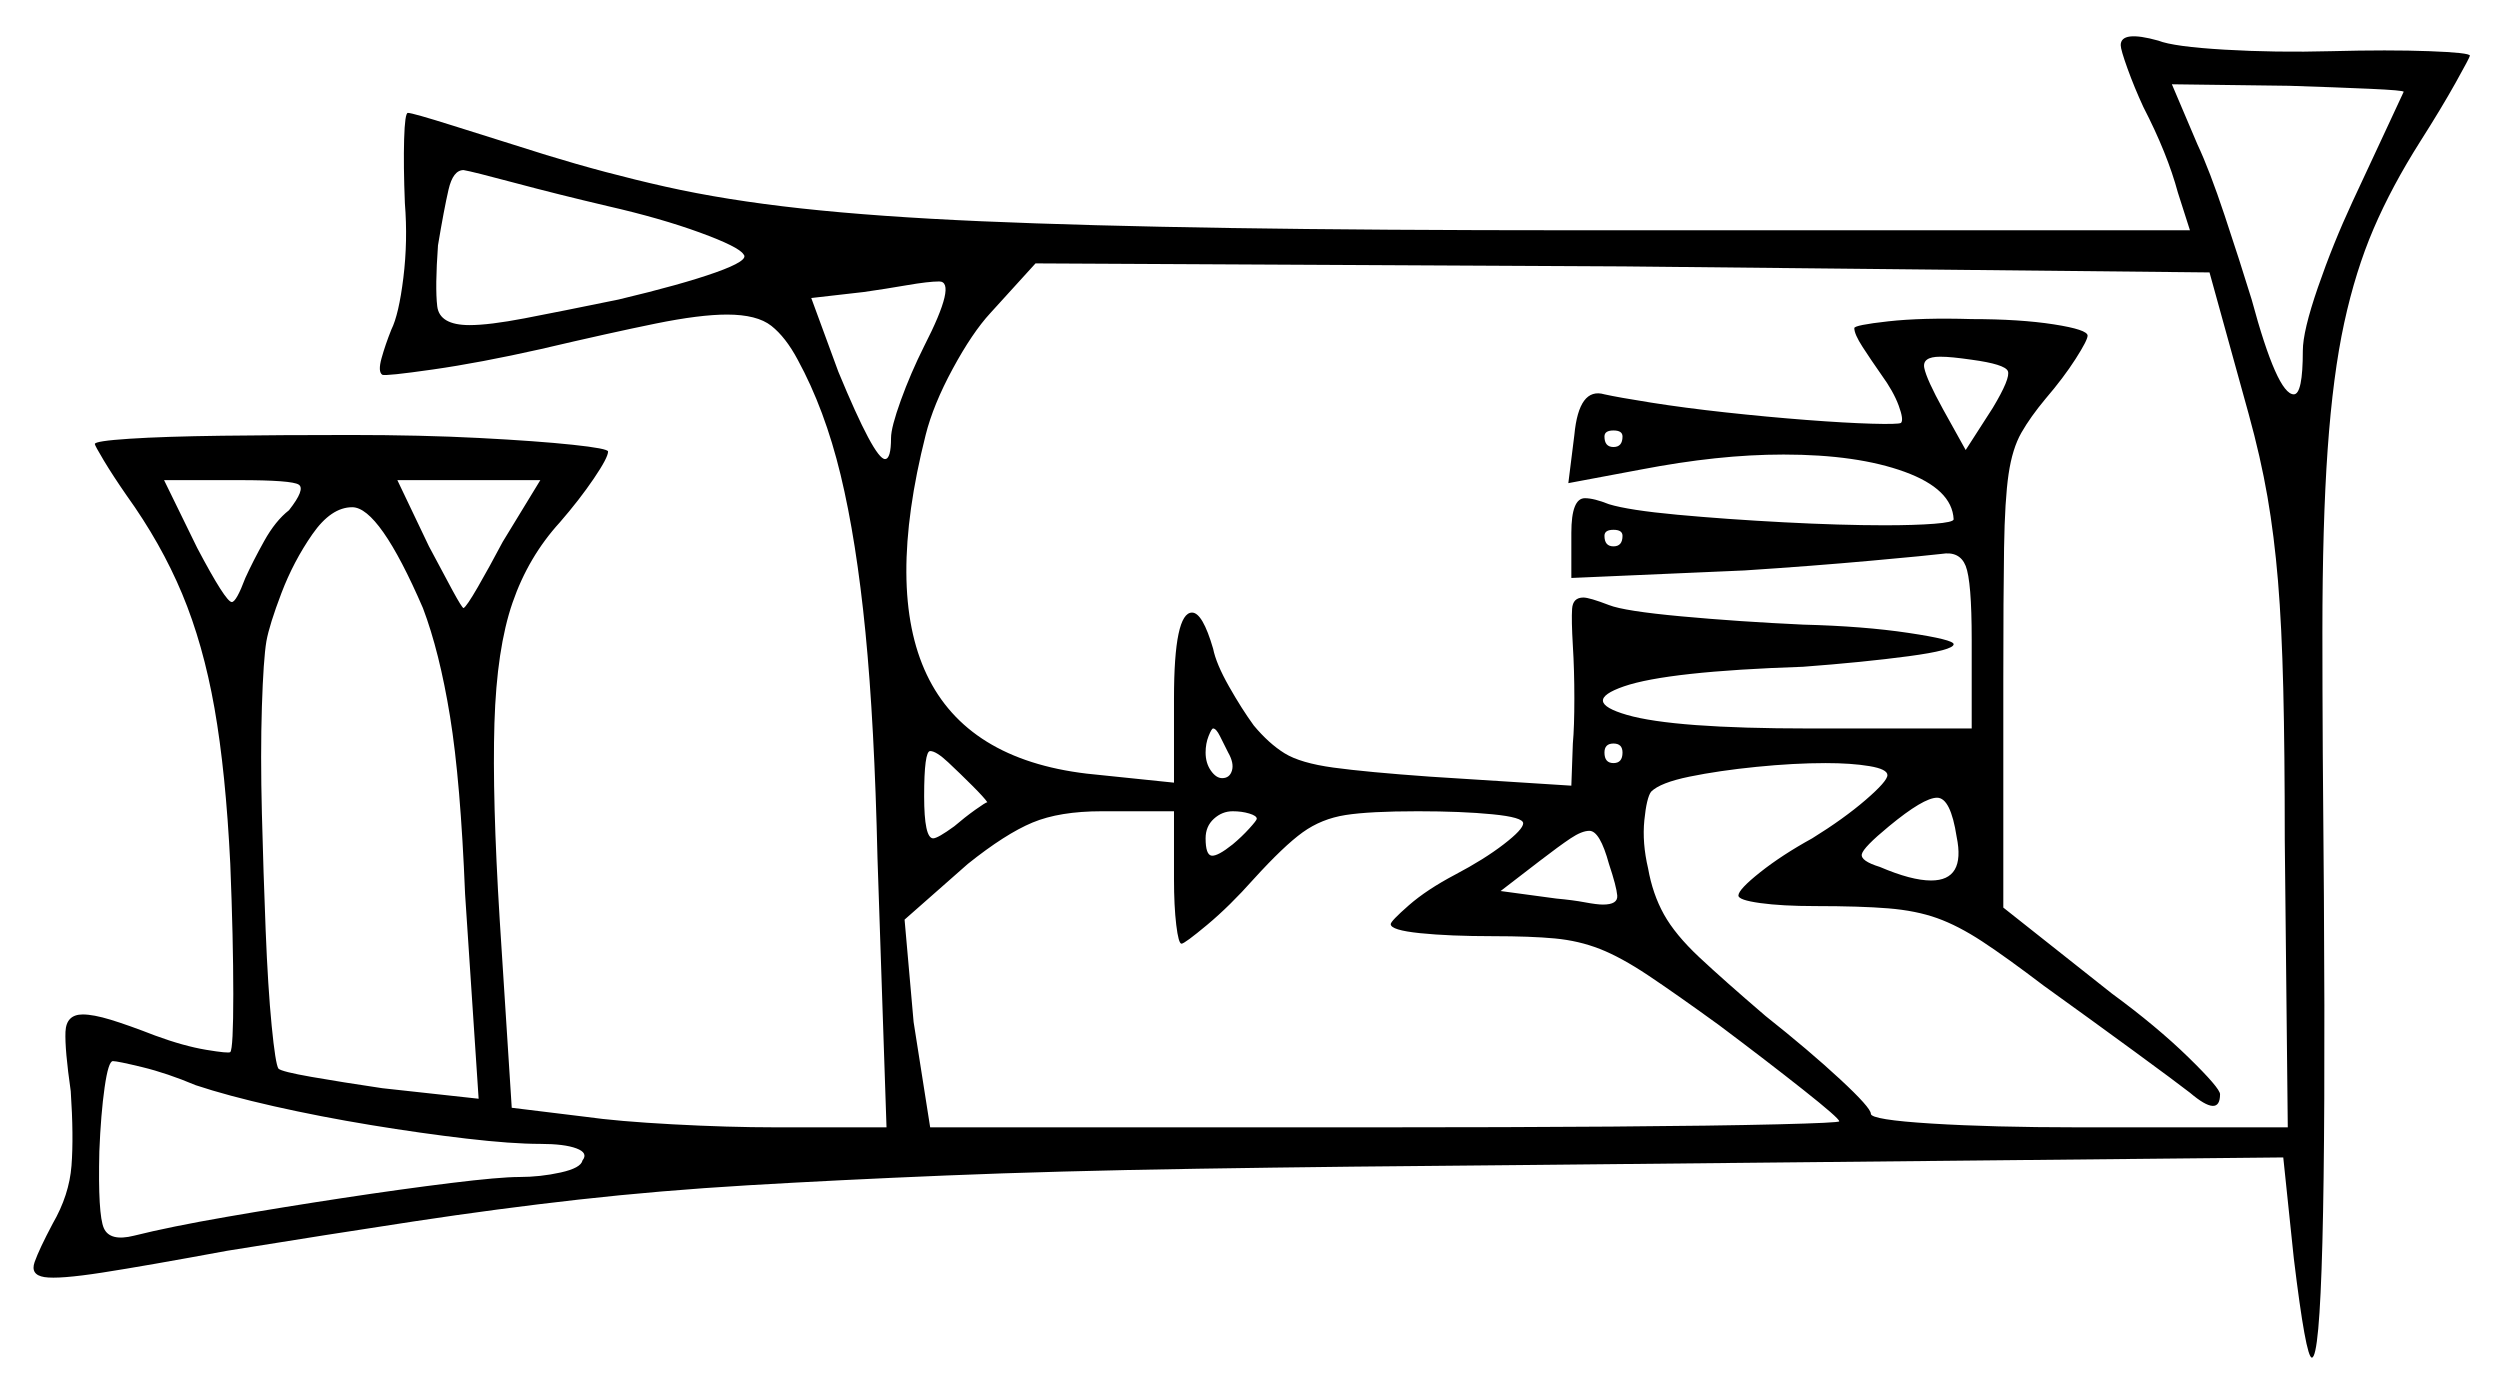 <svg xmlns="http://www.w3.org/2000/svg" width="830.5" height="461.0" viewBox="0 0 830.5 461.0"><path d="M96.0 169.5Q101.5 162.5 99.25 161.0Q97.0 159.5 79.5 159.5H54.5L65.5 182.0Q75.0 200.0 77.0 200.0Q78.5 200.0 81.5 192.0Q84.0 186.5 87.75 179.75Q91.5 173.0 96.0 169.5ZM140.5 202.0Q126.0 168.5 117.0 168.5Q110.0 168.5 103.75 177.5Q97.5 186.5 93.5 197.0Q89.5 207.5 88.5 213.0Q87.5 219.0 87.0 234.75Q86.5 250.5 87.0 270.25Q87.5 290.0 88.25 309.0Q89.0 328.0 90.25 340.75Q91.5 353.5 92.5 355.0Q93.5 356.0 103.5 357.75Q113.5 359.5 127.0 361.5L159.0 365.0L154.5 297.0Q153.0 259.5 149.5 238.0Q146.0 216.5 140.5 202.0ZM167.0 180.0 179.5 159.5H132.0L142.5 181.5Q147.0 190.0 150.25 196.0Q153.5 202.0 154.0 202.0Q155.0 201.5 158.75 195.0Q162.5 188.5 167.0 180.0ZM328.0 266.5Q327.0 265.0 323.0 261.0Q319.0 257.0 315.0 253.25Q311.0 249.5 309.0 249.5Q307.0 249.5 307.0 264.5Q307.0 278.5 310.0 278.5Q311.5 278.5 317.0 274.5Q320.5 271.5 324.0 269.0Q327.5 266.5 328.0 266.5ZM408.0 250.0Q406.5 247.0 405.25 244.5Q404.0 242.0 403.0 242.0Q402.5 242.0 401.5 244.5Q400.5 247.0 400.5 250.0Q400.5 253.5 402.25 256.0Q404.0 258.5 406.0 258.5Q408.5 258.5 409.25 256.0Q410.0 253.5 408.0 250.0ZM417.5 272.0Q417.5 271.0 415.0 270.25Q412.5 269.5 409.5 269.5Q406.0 269.5 403.25 272.0Q400.5 274.5 400.5 278.5Q400.5 284.0 402.5 284.25Q404.5 284.5 409.5 280.5Q412.5 278.0 415.0 275.25Q417.5 272.5 417.5 272.0ZM747.0 137.5 734.0 90.5 539.5 88.5 344.0 87.5 329.0 104.0Q323.0 110.5 316.5 122.5Q310.0 134.5 307.5 144.5Q281.5 247.5 361.0 257.0L390.0 260.0V232.0Q390.0 203.5 396.0 203.5Q399.5 203.5 403.0 215.5Q404.0 220.5 408.25 228.0Q412.5 235.5 416.5 241.0Q421.5 247.0 426.75 250.25Q432.0 253.5 443.0 255.0Q454.0 256.5 475.0 258.0L522.0 261.0L522.5 247.0Q523.0 241.5 523.0 232.0Q523.0 222.5 522.5 214.5Q522.0 206.0 522.25 202.25Q522.5 198.5 526.0 198.5Q528.0 198.5 534.5 201.0Q539.5 203.0 558.5 204.75Q577.5 206.5 599.0 207.5Q619.0 208.0 634.0 210.25Q649.0 212.5 649.0 214.0Q649.0 216.0 634.0 218.0Q619.0 220.0 599.0 221.5Q554.0 223.0 539.5 228.0Q525.0 233.0 540.5 237.5Q556.0 242.0 601.0 242.0H655.0V212.5Q655.0 193.0 653.0 188.0Q651.0 183.0 645.0 184.0Q641.0 184.5 621.75 186.25Q602.5 188.0 579.5 189.5L522.0 192.0V177.0Q522.0 165.5 526.5 165.5Q528.0 165.5 530.0 166.0Q532.0 166.5 534.5 167.5Q541.0 169.5 557.25 171.0Q573.5 172.5 592.5 173.5Q611.5 174.5 626.0 174.5Q636.0 174.5 642.5 174.0Q649.0 173.5 649.0 172.5Q648.5 162.5 632.75 156.75Q617.0 151.0 592.5 151.0Q581.5 151.0 569.75 152.25Q558.0 153.5 545.0 156.0L521.0 160.5L523.0 144.5Q524.5 128.5 533.0 131.0Q537.5 132.0 548.5 133.75Q559.5 135.5 573.25 137.0Q587.0 138.5 600.0 139.5Q613.0 140.5 621.75 140.75Q630.5 141.0 631.5 140.5Q632.5 139.5 630.75 134.75Q629.0 130.0 625.0 124.5Q621.5 119.5 618.75 115.25Q616.0 111.0 616.0 109.0Q616.0 108.0 627.25 106.75Q638.5 105.5 655.0 106.0Q671.0 106.0 682.25 107.75Q693.5 109.5 693.5 111.5Q693.5 113.0 689.5 119.25Q685.5 125.5 679.5 132.5Q674.5 138.5 671.5 143.75Q668.5 149.0 667.25 157.5Q666.0 166.0 665.75 182.0Q665.5 198.0 665.5 225.5V301.5L701.5 330.0Q716.5 341.0 727.0 351.25Q737.5 361.5 737.5 363.5Q737.5 371.5 727.5 363.0Q723.0 359.5 709.0 349.25Q695.0 339.0 679.0 327.5Q666.5 318.0 658.5 312.75Q650.5 307.5 643.5 305.0Q636.5 302.5 627.25 301.75Q618.0 301.0 603.0 301.0Q592.0 301.0 584.75 300.0Q577.5 299.0 577.5 297.5Q577.5 295.5 584.75 289.75Q592.0 284.0 602.0 278.5Q612.5 272.0 619.75 265.75Q627.0 259.5 627.0 257.5Q627.0 255.5 621.0 254.5Q615.0 253.5 606.5 253.5Q596.0 253.5 583.5 254.75Q571.0 256.0 561.25 258.0Q551.5 260.0 548.5 263.0Q547.0 265.0 546.25 272.5Q545.5 280.0 547.5 288.5Q549.0 297.0 552.75 303.75Q556.5 310.5 564.5 318.0Q572.5 325.5 586.5 337.5Q601.0 349.0 611.25 358.5Q621.5 368.0 621.5 370.0Q621.5 372.0 641.75 373.25Q662.0 374.5 690.0 374.5H760.0L759.0 279.0Q759.0 249.5 758.5 228.75Q758.0 208.0 756.75 193.0Q755.5 178.0 753.25 165.0Q751.0 152.0 747.0 137.5ZM202.0 68.5Q185.0 64.5 171.0 60.75Q157.0 57.0 154.0 56.5Q150.5 56.5 149.0 63.0Q147.5 69.5 145.5 81.5Q144.5 95.5 145.25 101.75Q146.0 108.0 156.0 108.0Q162.5 108.0 174.25 105.75Q186.0 103.5 205.5 99.5Q226.5 94.5 237.75 90.5Q249.0 86.5 247.0 84.5Q245.5 82.0 232.5 77.25Q219.5 72.5 202.0 68.5ZM307.0 115.0Q318.0 93.5 312.0 93.5Q308.5 93.5 301.25 94.75Q294.0 96.0 287.0 97.0L269.5 99.0L278.5 123.5Q290.5 152.5 294.0 152.5Q296.0 152.5 296.0 145.5Q296.0 142.0 299.25 133.0Q302.5 124.0 307.0 115.0ZM539.0 145.0Q539.0 143.0 536.0 143.0Q533.0 143.0 533.0 145.0Q533.0 148.5 536.0 148.5Q539.0 148.5 539.0 145.0ZM539.0 178.0Q539.0 176.0 536.0 176.0Q533.0 176.0 533.0 178.0Q533.0 181.5 536.0 181.5Q539.0 181.5 539.0 178.0ZM539.0 250.0Q539.0 247.0 536.0 247.0Q533.0 247.0 533.0 250.0Q533.0 253.5 536.0 253.5Q539.0 253.5 539.0 250.0ZM653.0 149.5 662.0 135.5Q668.0 125.5 667.0 123.25Q666.0 121.0 655.0 119.5Q651.5 119.0 649.0 118.75Q646.5 118.5 644.5 118.5Q638.5 118.5 639.25 122.25Q640.0 126.0 645.5 136.0ZM798.5 30.5Q798.5 30.0 787.25 29.5Q776.0 29.0 760.5 28.5L721.5 28.0L730.0 48.0Q734.0 56.5 739.0 71.5Q744.0 86.5 748.0 99.5Q756.5 131.0 762.0 131.0Q765.0 131.0 765.0 116.5Q765.0 110.0 770.0 95.5Q775.0 81.0 781.5 67.0Q788.5 52.0 793.5 41.25Q798.5 30.5 798.5 30.5ZM65.0 360.5Q55.5 356.5 47.25 354.5Q39.0 352.5 37.5 352.5Q36.0 352.5 34.75 361.25Q33.5 370.0 33.0 382.5Q32.5 403.5 34.5 408.0Q36.5 412.5 44.5 410.5Q56.5 407.5 75.25 404.25Q94.0 401.0 113.75 398.0Q133.5 395.0 149.75 393.0Q166.0 391.0 172.5 391.0Q179.5 391.0 186.25 389.5Q193.0 388.0 193.5 385.5Q195.5 383.0 191.5 381.5Q187.5 380.0 179.5 380.0Q170.0 380.0 155.0 378.25Q140.0 376.5 123.25 373.75Q106.5 371.0 91.0 367.5Q75.5 364.0 65.0 360.5ZM390.0 292.0V269.5H366.0Q352.0 269.5 343.0 273.25Q334.0 277.0 321.5 287.0L300.5 305.5L303.5 339.5L309.0 374.5H459.0Q501.0 374.5 535.5 374.25Q570.0 374.0 590.5 373.5Q611.0 373.0 611.0 372.5Q611.0 371.5 599.0 362.0Q587.0 352.5 571.0 340.5Q556.5 330.0 547.5 324.0Q538.5 318.0 531.5 315.25Q524.5 312.5 516.5 311.75Q508.5 311.0 496.0 311.0Q481.5 311.0 471.75 310.0Q462.0 309.0 462.0 307.0Q462.0 306.0 468.0 300.75Q474.0 295.5 483.5 290.5Q493.0 285.5 499.5 280.5Q506.0 275.5 506.0 273.5Q506.0 271.5 495.75 270.5Q485.5 269.5 471.0 269.5Q455.0 269.5 447.0 270.75Q439.0 272.0 432.75 276.5Q426.5 281.0 416.5 292.0Q408.5 301.0 401.0 307.25Q393.5 313.5 392.5 313.5Q391.5 313.5 390.75 307.25Q390.0 301.0 390.0 292.0ZM534.5 287.0Q531.5 276.0 528.0 276.0Q525.5 276.0 521.75 278.5Q518.0 281.0 511.5 286.0L498.5 296.0L517.0 298.5Q522.5 299.0 526.5 299.75Q530.5 300.5 532.5 300.5Q537.5 300.5 537.25 297.5Q537.0 294.5 534.5 287.0ZM650.0 278.0Q648.0 265.0 643.5 265.0Q639.0 265.0 627.5 274.5Q619.0 281.5 618.5 283.75Q618.0 286.0 624.5 288.0Q635.0 292.5 641.5 292.5Q653.0 292.5 650.0 278.0ZM704.5 15.0Q704.5 10.0 717.0 13.5Q722.0 15.5 739.0 16.5Q756.0 17.5 774.5 17.0Q793.5 16.5 807.0 17.0Q820.5 17.5 820.5 18.5Q820.5 19.0 815.75 27.5Q811.0 36.0 804.0 47.0Q794.5 62.0 788.5 76.0Q782.5 90.0 778.75 107.25Q775.0 124.5 773.25 149.25Q771.5 174.0 771.5 210.0Q771.5 246.0 772.0 298.0Q773.0 451.0 768.0 451.0Q766.0 451.0 762.0 418.0L758.5 384.5L508.5 387.0Q445.5 387.5 398.0 388.25Q350.5 389.0 314.25 390.5Q278.0 392.0 248.5 393.75Q219.0 395.5 192.25 398.5Q165.5 401.5 137.5 405.75Q109.5 410.0 75.5 415.5Q48.5 420.5 34.0 422.75Q19.5 425.0 14.75 424.25Q10.0 423.5 11.5 419.25Q13.0 415.0 17.5 406.5Q23.0 397.0 23.75 387.25Q24.5 377.5 23.5 362.5Q21.5 348.5 21.75 342.75Q22.0 337.0 27.5 337.0Q31.0 337.0 36.75 338.75Q42.5 340.5 51.5 344.0Q61.0 347.5 68.5 348.75Q76.0 350.0 76.5 349.5Q77.5 348.5 77.5 330.25Q77.5 312.0 76.5 287.0Q75.0 256.5 71.25 235.25Q67.5 214.0 60.5 197.25Q53.5 180.5 42.0 164.5Q37.5 158.0 34.5 153.0Q31.5 148.0 31.5 147.5Q31.5 146.5 43.0 145.75Q54.5 145.0 73.75 144.75Q93.0 144.5 116.5 144.5Q140.0 144.5 159.25 145.5Q178.5 146.5 190.25 147.75Q202.0 149.0 202.0 150.0Q202.0 152.0 197.25 159.0Q192.5 166.0 186.0 173.5Q175.5 185.0 170.25 200.25Q165.0 215.5 164.25 240.25Q163.5 265.0 166.0 305.5L170.0 368.0L194.5 371.0Q205.0 372.5 223.5 373.5Q242.0 374.5 257.5 374.5H294.5L291.5 285.0Q290.5 240.5 287.5 210.0Q284.5 179.5 279.25 157.75Q274.0 136.0 265.0 119.5Q261.0 112.0 256.25 108.25Q251.5 104.5 241.5 104.5Q232.5 104.5 217.75 107.5Q203.0 110.5 179.5 116.0Q159.5 120.5 143.75 122.75Q128.0 125.0 127.0 124.5Q125.5 123.5 126.75 119.0Q128.0 114.5 130.0 109.5Q132.5 104.5 134.0 92.25Q135.5 80.0 134.5 67.5Q134.0 55.0 134.25 46.25Q134.5 37.5 135.5 37.5Q137.0 37.5 150.5 41.75Q164.0 46.0 181.5 51.5Q201.0 57.5 221.0 62.0Q241.0 66.5 266.25 69.25Q291.5 72.0 326.0 73.5Q360.5 75.0 408.75 75.75Q457.0 76.5 523.5 76.5H727.5L723.5 64.0Q720.0 51.0 712.0 35.5Q709.0 29.0 706.75 22.75Q704.5 16.5 704.5 15.0Z" fill="black" /></svg>